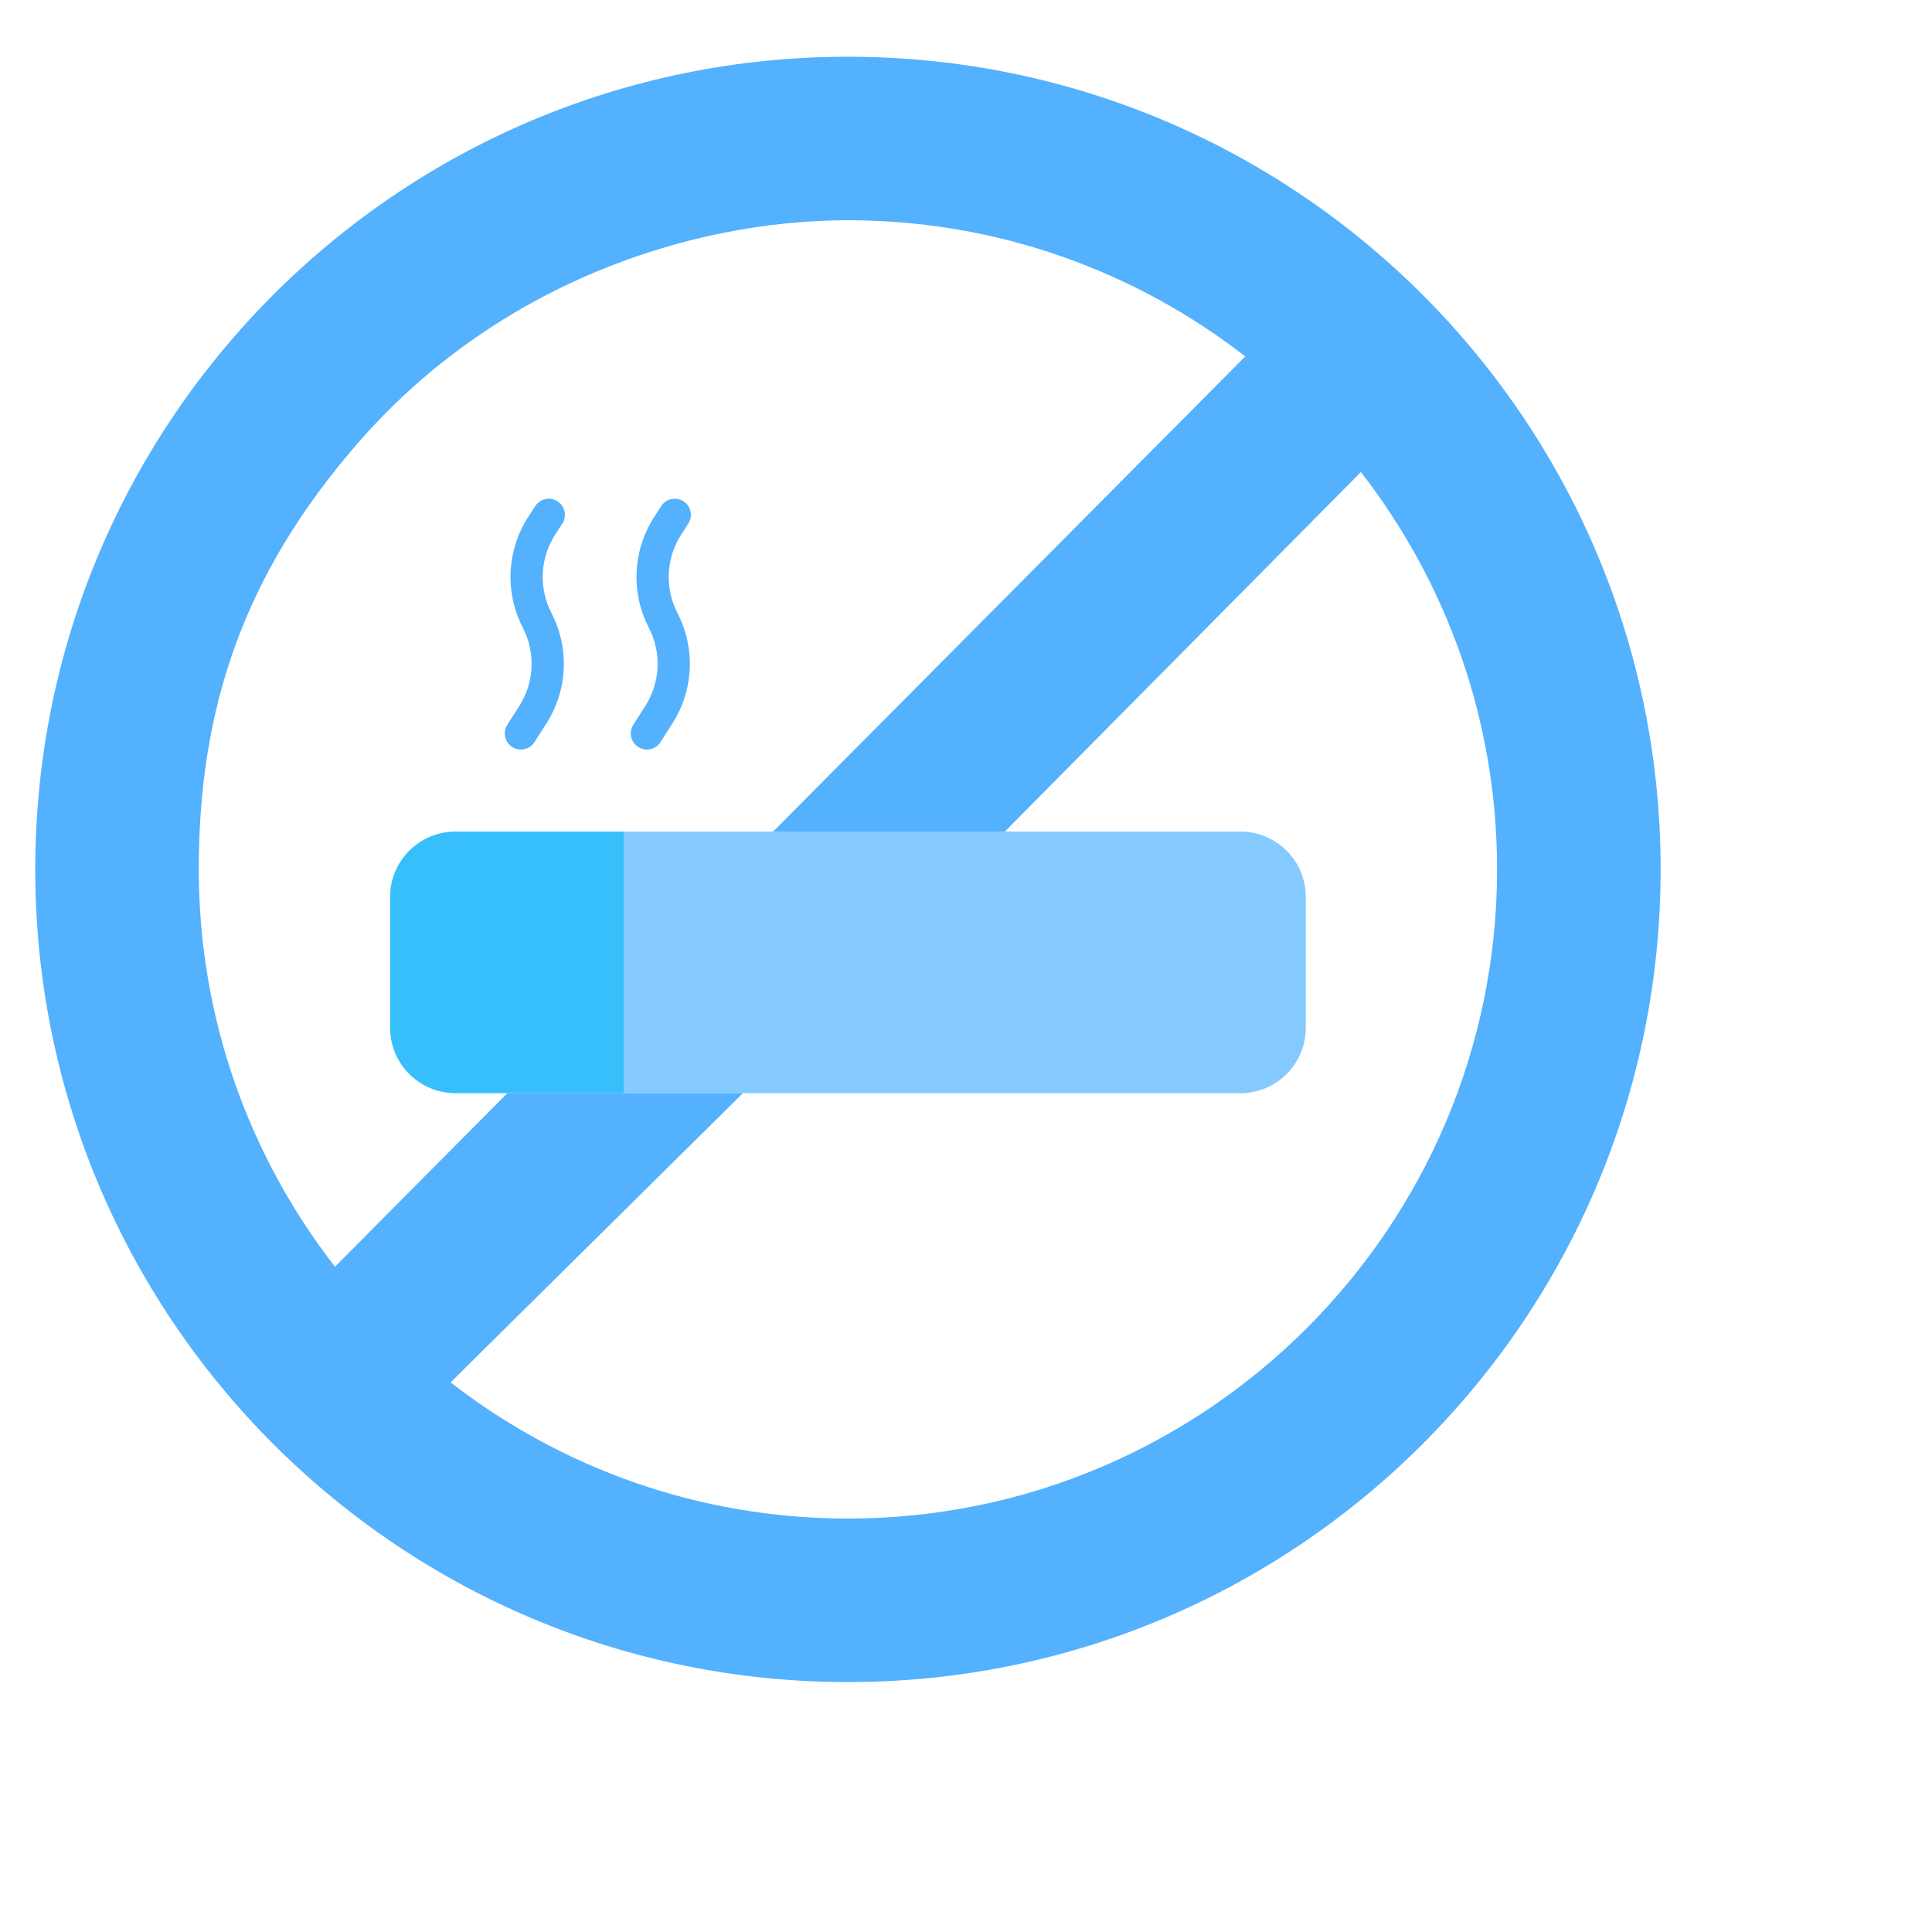 <svg width="60" height="60" viewBox="0 0 60 60" fill="none" xmlns="http://www.w3.org/2000/svg">
<g filter="url(#filter0_d_1299_23650)">
<path d="M14.146 32.95H19.384V24.825H14.146C13.024 24.825 12.115 25.734 12.115 26.856V30.918C12.115 32.04 13.024 32.95 14.146 32.95Z" fill="#36BFFA"/>
<path d="M19.384 32.95H31.559H35.114H38.521C39.643 32.95 40.552 32.04 40.552 30.918V26.856C40.552 25.734 39.643 24.825 38.521 24.825H19.384V32.95Z" fill="#84CAFF"/>
<path fill-rule="evenodd" clip-rule="evenodd" d="M17.315 14.569C17.547 14.719 17.613 15.028 17.463 15.26L17.245 15.597C16.77 16.33 16.725 17.262 17.126 18.038C17.689 19.125 17.63 20.43 16.971 21.463L16.599 22.047C16.45 22.28 16.141 22.348 15.908 22.199C15.675 22.051 15.607 21.742 15.755 21.509L16.128 20.925C16.595 20.193 16.637 19.268 16.238 18.497C15.672 17.402 15.736 16.088 16.405 15.054L16.623 14.717C16.773 14.485 17.083 14.418 17.315 14.569ZM21.228 14.569C21.459 14.719 21.526 15.028 21.376 15.26L21.158 15.597C20.683 16.33 20.638 17.262 21.039 18.038C21.602 19.125 21.543 20.43 20.884 21.463L20.512 22.047C20.363 22.28 20.054 22.348 19.821 22.199C19.588 22.051 19.52 21.742 19.668 21.509L20.041 20.925C20.508 20.193 20.55 19.268 20.151 18.497C19.585 17.402 19.649 16.088 20.318 15.054L20.536 14.717C20.686 14.485 20.996 14.418 21.228 14.569Z" fill="#53B1FD"/>
<path fill-rule="evenodd" clip-rule="evenodd" d="M51.572 26C51.572 39.939 40.272 51.238 26.333 51.238C12.395 51.238 1.095 39.939 1.095 26C1.095 12.061 12.395 0.762 26.333 0.762C40.272 0.762 51.572 12.061 51.572 26ZM23.071 32.95H19.384H15.755L10.403 38.34C7.753 34.927 6.173 30.645 6.173 26C6.173 21.097 7.498 16.906 11.132 12.739C15.417 7.826 21.414 5.84 26.333 5.84C30.978 5.84 35.261 7.42 38.673 10.069L24.01 24.825H31.206L42.264 13.66C44.914 17.073 46.493 21.355 46.493 26C46.493 37.116 37.45 46.16 26.333 46.16C21.688 46.16 17.406 44.58 13.993 41.931L23.071 32.95Z" fill="#53B1FD"/>
</g>
<defs>
<filter id="filter0_d_1299_23650" x="-6.905" y="-6.238" width="66.477" height="66.477" filterUnits="userSpaceOnUse" color-interpolation-filters="sRGB">
<feFlood flood-opacity="0" result="BackgroundImageFix"/>
<feColorMatrix in="SourceAlpha" type="matrix" values="0 0 0 0 0 0 0 0 0 0 0 0 0 0 0 0 0 0 127 0" result="hardAlpha"/>
<feOffset dy="1"/>
<feGaussianBlur stdDeviation="4"/>
<feComposite in2="hardAlpha" operator="out"/>
<feColorMatrix type="matrix" values="0 0 0 0 0.808 0 0 0 0 0.82 0 0 0 0 0.894 0 0 0 0.15 0"/>
<feBlend mode="normal" in2="BackgroundImageFix" result="effect1_dropShadow_1299_23650"/>
<feBlend mode="normal" in="SourceGraphic" in2="effect1_dropShadow_1299_23650" result="shape"/>
</filter>
</defs>
</svg>
